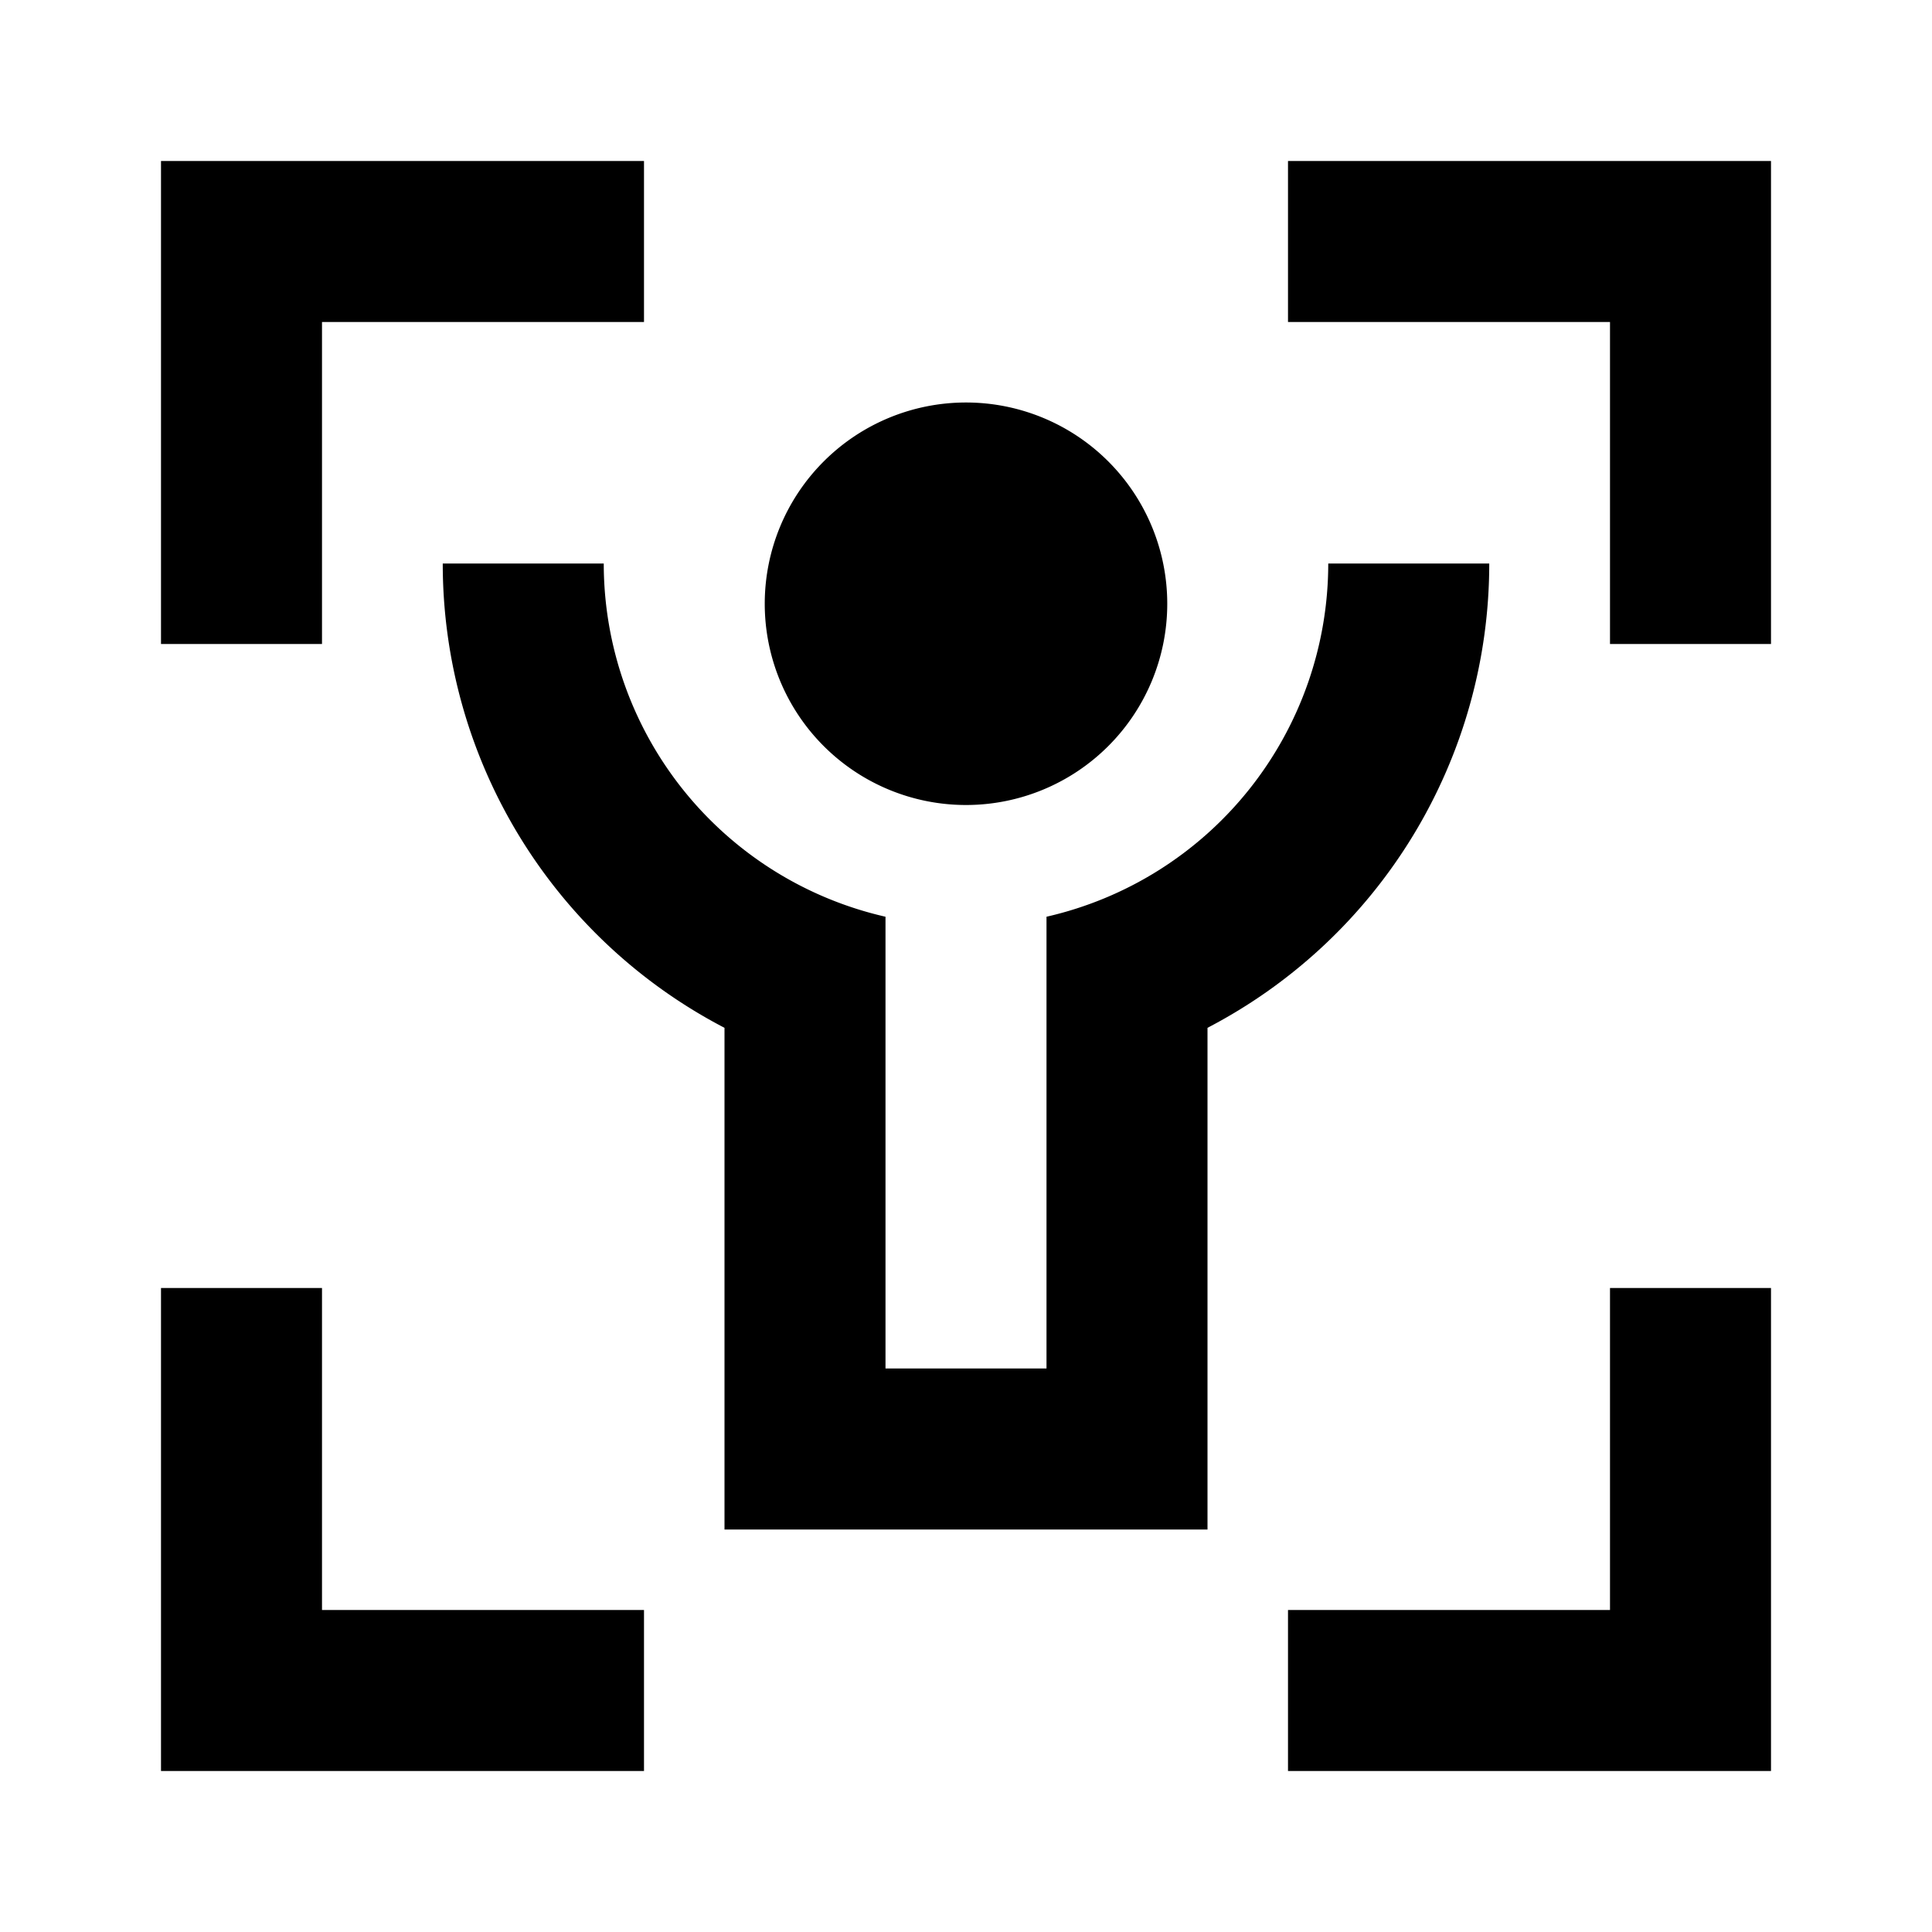<svg xmlns="http://www.w3.org/2000/svg" width="100%" height="100%" viewBox="0 0 1200 1200"><path fill="currentColor" d="M200 800V1000H400V1100H100V800H200zM1100 800V1100H800V1000H1000V800H1100zM375 350A225.1 225.1 0 0 0 550 569.4V850H650L650 569.4A225.1 225.1 0 0 0 825 350H925A325 325 0 0 1 750 638.4L750 950H450V638.4A325 325 0 0 1 275 350H375zM600 250A125 125 0 1 1 600 500 125 125 0 0 1 600 250zM400 100V200L200 200V400H100V100H400zM1100 100V400H1000V200H800V100H1100z" /></svg>